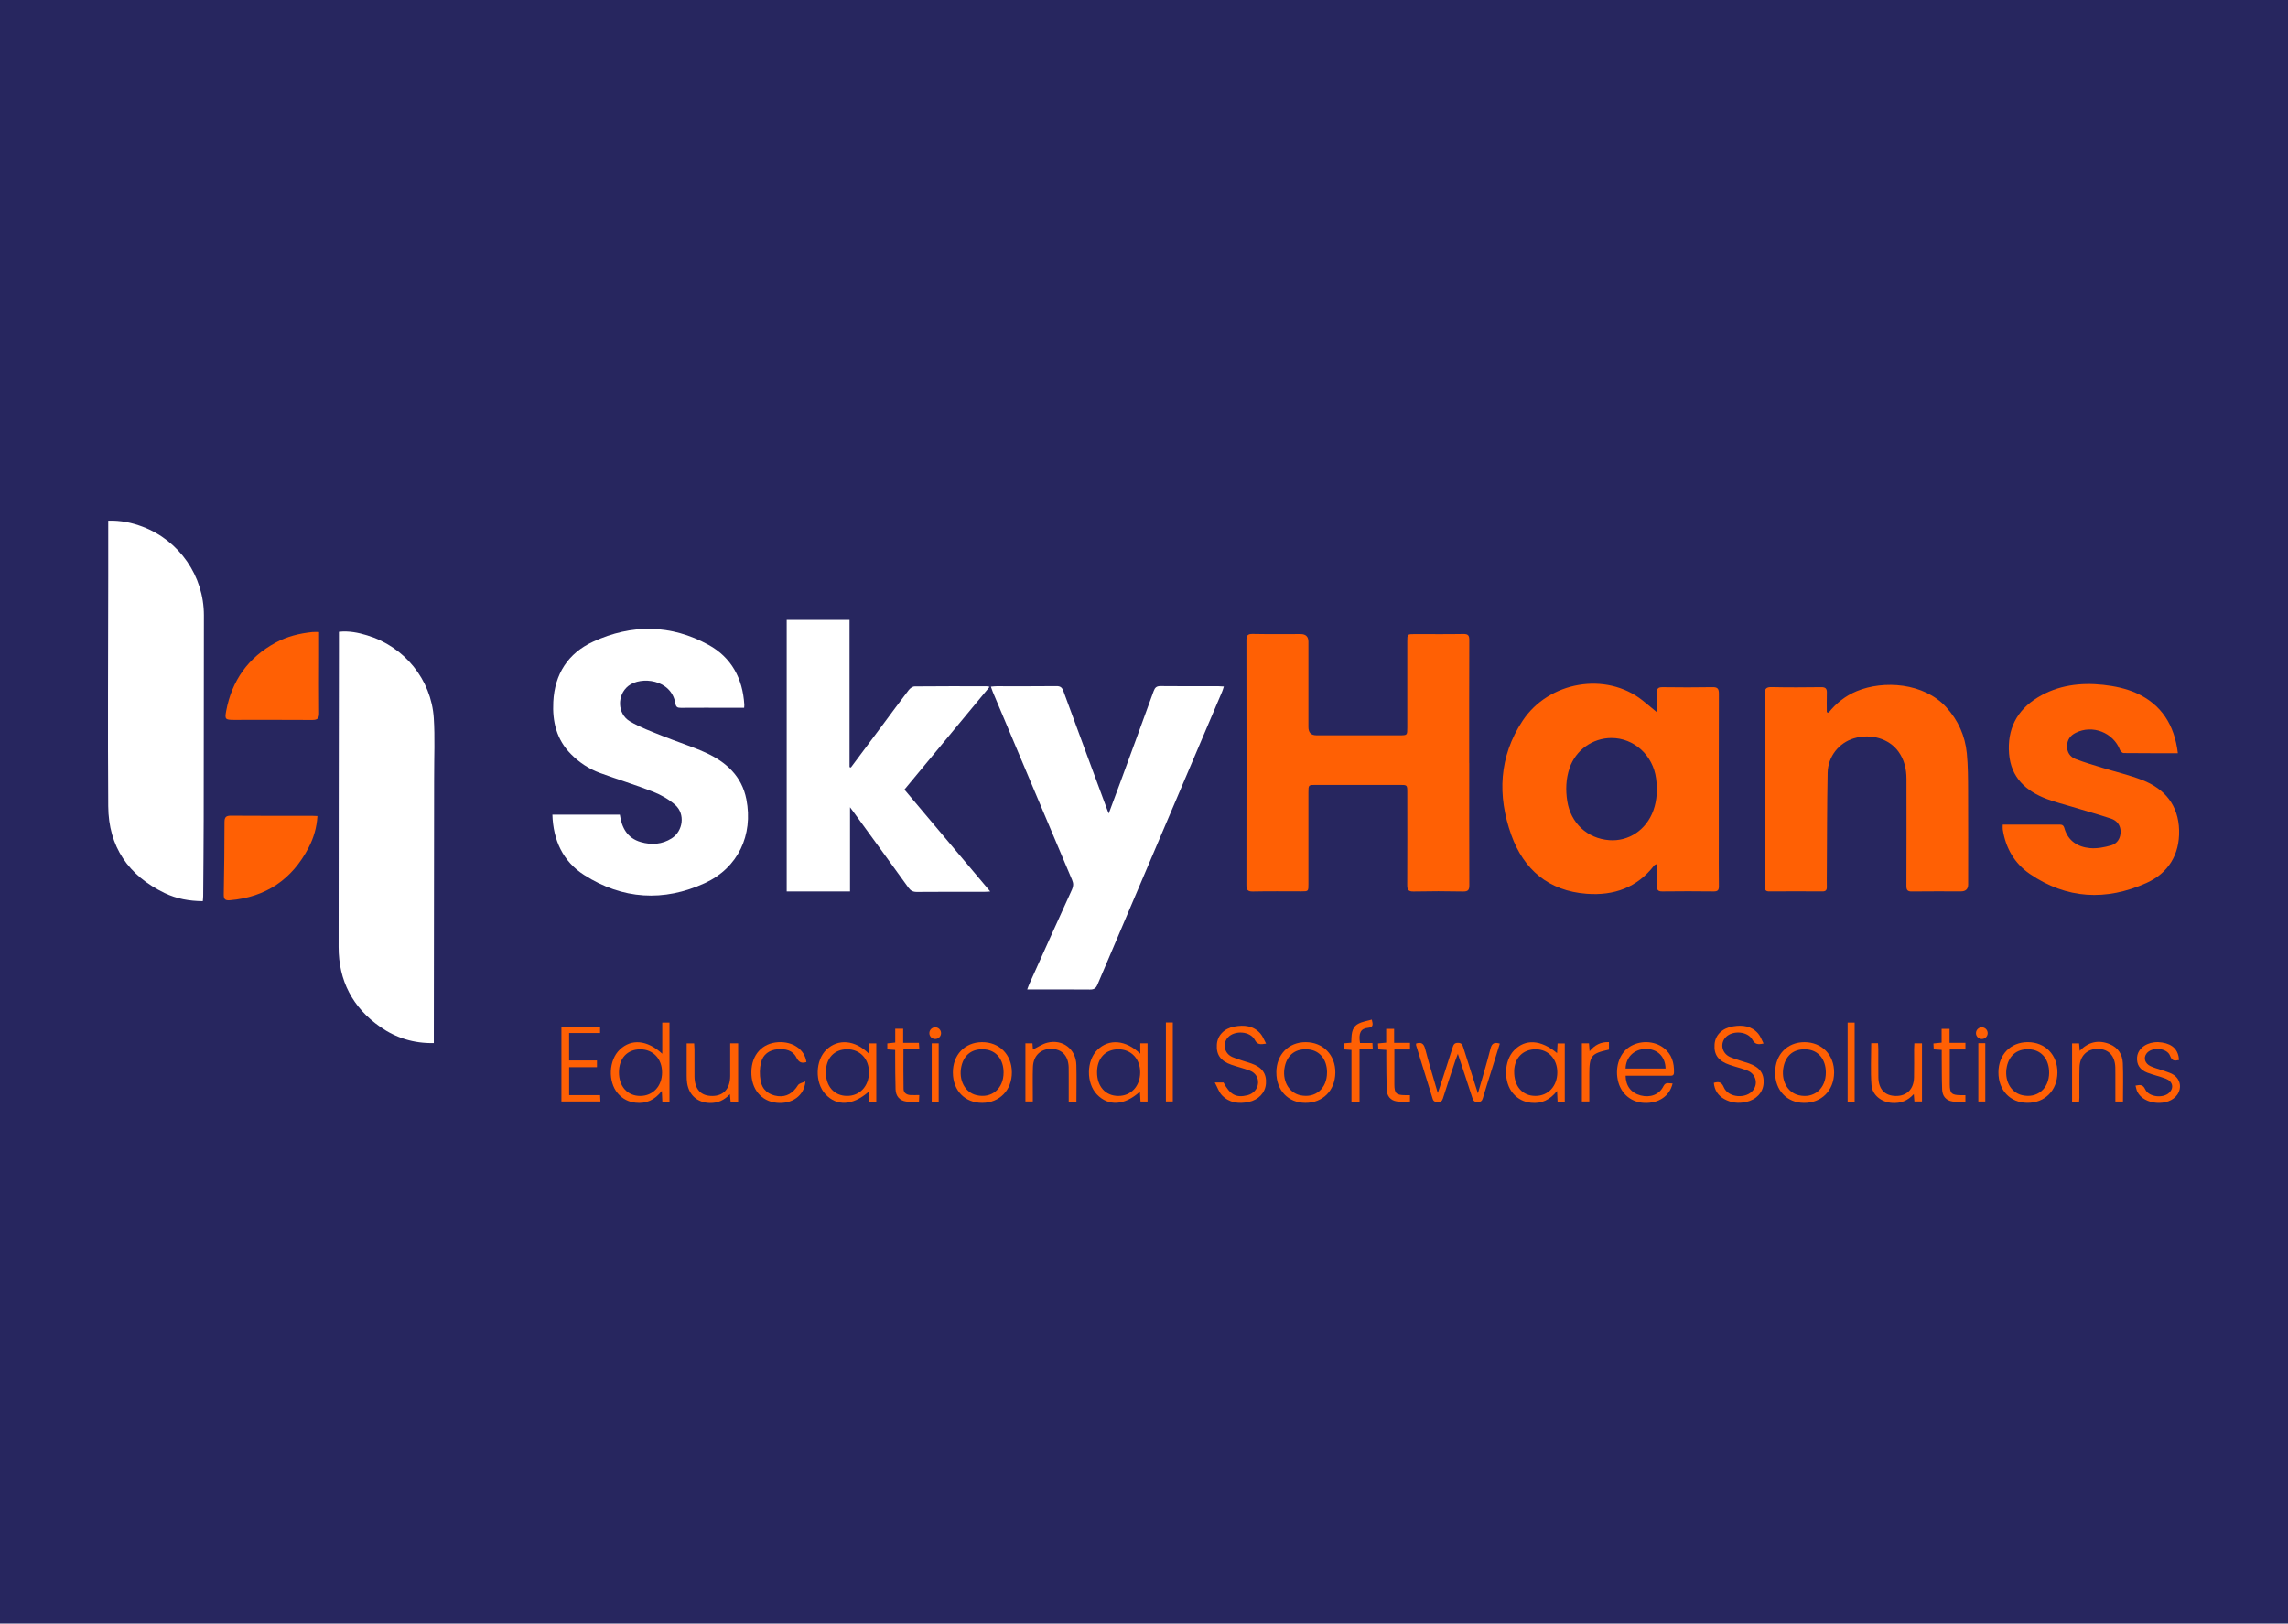 <?xml version="1.0" encoding="UTF-8"?>
<svg id="Layer_1" data-name="Layer 1" xmlns="http://www.w3.org/2000/svg" viewBox="0 0 841.53 597.32">
  <defs>
    <style>
      .cls-1 {
        fill: #fff;
      }

      .cls-2 {
        fill: #ff6004;
      }

      .cls-3 {
        fill: #27265f;
      }
    </style>
  </defs>
  <rect class="cls-3" width="841.53" height="597.32"/>
  <path class="cls-2" d="m540.39,280.76c0,14.95-.03,29.89.03,44.84,0,1.76-.37,2.43-2.3,2.39-6.07-.13-12.15-.13-18.22,0-1.96.04-2.33-.69-2.32-2.43.06-11.34.03-22.69.02-34.03,0-2.75-.02-2.75-2.81-2.75-10.28,0-20.56,0-30.84,0-2.68,0-2.71.02-2.71,2.65,0,11.28,0,22.55,0,33.83,0,2.67,0,2.68-2.59,2.68-5.94,0-11.88-.08-17.82.05-1.98.04-2.41-.61-2.4-2.49.06-29.96.05-59.92,0-89.88,0-1.78.4-2.43,2.31-2.39,5.87.12,11.75.04,17.62.05q2.87,0,2.88,2.8c0,10.48,0,20.95,0,31.43q0,3,2.91,3.01c10.21,0,20.43,0,30.64,0,2.8,0,2.81,0,2.81-2.9,0-10.54,0-21.09,0-31.63,0-2.7,0-2.7,2.78-2.7,5.94,0,11.88.07,17.82-.04,1.82-.04,2.22.57,2.21,2.28-.06,15.08-.04,30.16-.04,45.24Z"/>
  <path class="cls-1" d="m159.56,383.76c-7.38.15-13.9-1.9-19.71-5.96-10.18-7.11-15.31-17-15.31-29.41,0-36.55.08-73.11.12-109.66,0-2.06,0-4.11,0-6.29,3.76-.4,7.11.32,10.41,1.32,13.67,4.15,23.57,16.23,24.48,30.47.45,7.1.11,14.25.13,21.38,0,.6-.01,1.2-.01,1.8-.04,31.35-.07,62.7-.11,94.05,0,.71,0,1.43,0,2.3Z"/>
  <path class="cls-2" d="m609.45,262.12c0-2.05.07-4.64-.03-7.23-.06-1.55.44-2.09,2.04-2.07,6.14.08,12.28.1,18.42-.01,1.89-.03,2.33.62,2.33,2.4-.06,18.08-.03,36.15-.03,54.23,0,5.54-.04,11.07.03,16.61.02,1.5-.47,1.94-1.96,1.92-6.27-.07-12.55-.09-18.82,0-1.66.03-2.05-.58-2-2.08.09-2.59.02-5.19.02-8.05-.51.27-.85.33-1.01.54-6.31,8.2-14.85,11.2-24.86,10.45-14-1.05-23.17-8.9-27.73-21.66-5.16-14.43-4.55-28.8,4.14-41.95,9.66-14.63,30.74-18.11,44.07-7.59,1.87,1.48,3.68,3.04,5.4,4.46Zm-16.77,9.4c-6.95.02-13.13,4.43-15.38,11.03-1.36,3.99-1.51,8.07-.85,12.23,1.27,7.93,7.23,13.69,15.43,14.32,7,.54,13.59-3.63,16.22-10.91,1.38-3.82,1.54-7.78,1-11.82-1.13-8.49-8.11-14.87-16.43-14.85Z"/>
  <path class="cls-1" d="m74.6,331.55c-4.98-.04-9.67-.88-14.03-2.98-13.37-6.43-20.66-17.1-20.76-31.96-.2-28.23-.02-56.45,0-84.68,0-6.72,0-13.45,0-20.38,4.61-.13,8.67.73,12.6,2.21,13.56,5.11,22.59,18.16,22.58,32.61-.01,25.09-.03,50.18-.08,75.27-.02,9.34-.11,18.68-.18,28.01,0,.58-.08,1.16-.14,1.9Z"/>
  <g>
    <path class="cls-1" d="m227.98,299.74c.71,4.87,2.77,8.63,7.71,10.06,3.94,1.14,7.83.88,11.35-1.36,4.23-2.7,5.05-8.97,1.32-12.29-2.32-2.07-5.22-3.7-8.13-4.85-6.43-2.53-13.07-4.54-19.56-6.92-4.05-1.48-7.59-3.83-10.65-6.91-5.34-5.37-6.89-11.97-6.52-19.26.51-10.27,5.45-17.89,14.65-22.13,14.21-6.54,28.63-6.42,42.45,1.17,8.44,4.64,12.59,12.38,13.16,21.99.02.31-.03.63-.06,1.16-1.87,0-3.66,0-5.45,0-5.94,0-11.88-.03-17.82.02-1.28.01-1.8-.27-2.04-1.69-1.46-8.82-12.64-10.06-17.29-6.37-4.21,3.34-4.11,10.25.57,13.03,3.74,2.22,7.93,3.73,11.99,5.37,5.24,2.12,10.68,3.79,15.82,6.12,7.54,3.41,13.37,8.64,15.04,17.2,2.56,13.12-3.02,25.19-15.28,30.83-15.12,6.95-30.29,6.03-44.4-3-7.81-4.99-11.37-12.78-11.67-22.19h24.82Z"/>
    <path class="cls-1" d="m312.95,282.37c3.86-5.17,7.72-10.34,11.58-15.52,3.23-4.33,6.41-8.7,9.7-12.98.5-.65,1.44-1.34,2.19-1.34,8.81-.09,17.62-.06,26.44-.05.24,0,.49.08,1.13.19-10.54,12.72-20.89,25.22-31.34,37.83,10.47,12.44,20.89,24.82,31.56,37.49-.93.06-1.54.12-2.15.12-8.28,0-16.56-.03-24.83.04-1.43.01-2.29-.44-3.12-1.59-6.46-8.99-12.99-17.93-19.5-26.89-.54-.74-1.08-1.47-1.97-2.68v30.98h-23.29v-99.9h23.11v54.15c.17.05.33.1.5.15Z"/>
    <path class="cls-1" d="m407.79,299.3c1.51-4.07,2.94-7.86,4.33-11.65,4.08-11.12,8.16-22.24,12.19-33.38.48-1.32,1.08-1.87,2.56-1.85,7.07.08,14.15.04,21.23.04.59,0,1.17.06,2.04.11-.26.78-.42,1.39-.67,1.97-15.27,35.89-30.56,71.77-45.8,107.68-.6,1.41-1.3,1.87-2.78,1.85-7.01-.07-14.02-.03-21.03-.03-.59,0-1.18,0-2.05,0,.32-.83.51-1.43.77-2.01,5.22-11.59,10.42-23.19,15.7-34.76.57-1.26.58-2.25.04-3.53-9.76-23.05-19.47-46.13-29.18-69.2-.23-.54-.4-1.1-.7-1.92.82-.06,1.45-.15,2.07-.15,7.34,0,14.69.04,22.03-.04,1.46-.02,2.09.48,2.58,1.82,5.29,14.43,10.63,28.84,15.97,43.26.18.49.38.98.7,1.8Z"/>
  </g>
  <path class="cls-2" d="m672.53,262.22c2.81-3.51,6.22-6.22,10.37-7.94,9.9-4.1,24.69-3.09,32.89,5.87,4.44,4.86,6.98,10.57,7.61,17.03.45,4.63.45,9.31.47,13.98.06,11.41.02,22.81.02,34.22q0,2.57-2.65,2.57c-6.01,0-12.01-.05-18.02.03-1.59.02-2.04-.46-2.04-2.03.05-13.14.04-26.28.02-39.43,0-3.6-.81-7.03-2.95-10-3.46-4.79-10.12-6.74-16.39-4.87-5.47,1.63-9.53,6.64-9.65,12.69-.24,12.13-.22,24.27-.3,36.41-.01,1.87-.04,3.74,0,5.6.03,1.21-.48,1.62-1.68,1.61-6.47-.04-12.95-.05-19.42,0-1.34.01-1.72-.46-1.7-1.74.05-5.34.02-10.67.02-16.01,0-18.28.03-36.56-.05-54.84,0-2.02.51-2.62,2.55-2.58,6.07.13,12.15.1,18.22.02,1.6-.02,2.13.54,2.07,2.08-.08,2.37-.02,4.75-.02,7.12.2.07.41.13.61.2Z"/>
  <path class="cls-2" d="m801.03,277.11c-6.9,0-13.43.02-19.96-.05-.45,0-1.13-.62-1.32-1.1-2.46-6.46-10.15-9.48-16.35-6.33-1.93.98-3.06,2.51-3.13,4.74-.08,2.37,1.08,4.09,3.14,4.89,3.22,1.25,6.55,2.2,9.86,3.22,4.9,1.51,9.93,2.66,14.69,4.52,8.3,3.24,13.29,9.31,13.52,18.48.22,8.97-4.01,15.78-12.03,19.38-14.76,6.63-29.34,5.96-42.92-3.36-5.6-3.85-8.86-9.51-9.91-16.31-.08-.51-.01-1.03-.01-1.82,1.05,0,2.03,0,3.01,0,5.87,0,11.75,0,17.62,0,.98,0,1.68.03,2.03,1.28,1.32,4.71,4.9,6.97,9.44,7.38,2.56.23,5.29-.3,7.8-1.02,2.29-.66,3.48-2.71,3.45-5.12-.03-2.29-1.37-4-3.47-4.7-4.8-1.59-9.67-2.95-14.51-4.41-3.06-.92-6.17-1.7-9.16-2.83-7.73-2.91-13.18-7.9-13.88-16.62-.73-8.99,2.8-16.02,10.53-20.73,7.42-4.53,15.68-5.55,24.11-4.64,4.11.45,8.37,1.33,12.12,3.01,9.28,4.16,14.08,11.79,15.32,22.14Z"/>
  <path class="cls-2" d="m117.36,232.52c0,3.04,0,5.76,0,8.48,0,7.13-.08,14.26.01,21.39.03,1.96-.67,2.51-2.54,2.5-9.6-.07-19.2-.03-28.8-.03-3.16,0-3.41-.23-2.84-3.28,2.1-11.23,8.1-19.67,18.17-25.14,4.22-2.29,8.78-3.42,13.53-3.9.71-.07,1.44-.01,2.47-.01Z"/>
  <path class="cls-2" d="m116.75,300.24c-.25,4.19-1.37,8-3.21,11.55-6.1,11.75-15.73,18.29-28.99,19.42-1.78.15-2.29-.42-2.25-2.2.17-8.87.26-17.73.27-26.6,0-1.85.65-2.33,2.45-2.31,9.88.08,19.75.04,29.63.04.65,0,1.3.06,2.1.09Z"/>
  <path class="cls-2" d="m543.57,402.27c1.67-5.86,3.3-11.14,4.64-16.48.52-2.05,1.48-2.4,3.43-1.84-1.1,3.53-2.18,7.01-3.26,10.49-.99,3.17-2.04,6.33-2.97,9.53-.31,1.08-.79,1.48-1.94,1.47-1.16,0-1.59-.45-1.93-1.5-1.68-5.26-3.44-10.49-5.34-16.22-.4,1.07-.67,1.71-.89,2.37-1.55,4.67-3.12,9.34-4.6,14.03-.32,1.02-.83,1.33-1.85,1.31-.95-.02-1.61-.12-1.93-1.19-2-6.55-4.06-13.09-6.08-19.64-.06-.18,0-.39,0-.68,1.79-.54,2.78-.14,3.32,1.93,1.36,5.27,2.97,10.47,4.65,16.29.79-2.36,1.43-4.2,2.03-6.06,1.15-3.54,2.3-7.09,3.41-10.65.32-1.01.59-1.76,1.97-1.75,1.34,0,1.66.67,1.98,1.71,1.71,5.46,3.46,10.9,5.37,16.89Z"/>
  <path class="cls-2" d="m243.58,387.69v-11.46h2.66v29.06h-2.63c-.06-1.17-.11-2.32-.19-3.95-2.61,3.38-5.76,4.77-9.6,4.36-2.62-.28-4.85-1.4-6.58-3.42-3.72-4.33-3.36-12.25.71-16.12,4.26-4.05,10.07-3.59,15.63,1.53Zm-15.93,6.82c0,5.23,3.14,8.71,7.85,8.69,4.68-.02,8-3.6,8.01-8.63.01-5.02-3.32-8.54-8.07-8.51-4.75.03-7.79,3.32-7.79,8.46Z"/>
  <path class="cls-2" d="m572.69,387.45c.06-1.21.12-2.31.19-3.56h2.65v21.41h-2.65c-.06-1.17-.11-2.32-.19-3.95-2.62,3.33-5.74,4.77-9.58,4.36-2.61-.28-4.84-1.39-6.58-3.4-3.59-4.16-3.44-11.92.32-15.85,4.12-4.31,9.87-4,15.84.99Zm-7.76-1.4c-4.73-.05-7.93,3.16-8.01,8.04-.09,5.53,2.99,9.11,7.83,9.1,4.68,0,8-3.57,8.03-8.61.03-4.92-3.24-8.48-7.85-8.53Z"/>
  <path class="cls-2" d="m419.39,387.7v-3.85h2.68v21.4h-2.59c-.07-1.2-.15-2.35-.22-3.63-5.62,5.12-11.57,5.47-15.8,1.04-4.01-4.19-3.91-12.41.18-16.42,4.23-4.14,10.41-3.7,15.76,1.45Zm-15.89,6.77c-.01,5.24,3.09,8.72,7.81,8.73,4.67.01,8-3.54,8.05-8.59.05-5-3.3-8.57-8.03-8.56-4.76.01-7.82,3.3-7.83,8.42Z"/>
  <path class="cls-2" d="m322.31,405.3h-2.58c-.07-1.23-.14-2.38-.22-3.64-5.9,5.13-11.75,5.41-15.93.89-3.94-4.26-3.73-12.5.43-16.42,4.27-4.02,10.43-3.53,15.45,1.42.1-1.3.19-2.43.28-3.68h2.56v21.44Zm-18.56-10.84c-.01,5.24,3.09,8.72,7.8,8.73,4.67.01,8.01-3.54,8.06-8.59.05-5-3.3-8.57-8.02-8.56-4.76,0-7.82,3.29-7.83,8.41Z"/>
  <path class="cls-2" d="m597.9,395.75c.05,3.81,2.06,6.37,5.55,7.27,3.54.92,6.84-.31,8.35-3.37.88-1.78,2.15-.96,3.38-1.05-1.03,4.63-5.13,7.4-10.45,7.16-4.6-.21-8.23-3.1-9.49-7.55-1.42-5.05.2-10.44,3.92-12.94,3.81-2.57,9.21-2.46,12.76.28,2.96,2.29,3.87,5.44,3.78,9.03-.03,1.37-.97,1.18-1.83,1.18-4.61,0-9.21,0-13.82,0-.72,0-1.45,0-2.17,0Zm0-2.64h14.7c-.1-4.42-3.06-7.25-7.3-7.19-4.24.05-7.29,3.02-7.41,7.19Z"/>
  <path class="cls-2" d="m630.37,398.38c1.91-.56,2.86-.23,3.66,1.66,1.64,3.9,8.36,4.36,10.85.94,1.81-2.49.85-5.9-2.16-7.1-2.1-.83-4.32-1.34-6.46-2.07-4.26-1.45-5.92-3.72-5.64-7.59.26-3.46,2.81-5.97,6.91-6.63,3.45-.55,6.72-.13,9.14,2.69.85.99,1.29,2.33,1.97,3.63-2.04.47-3.15.35-4.13-1.42-1.7-3.09-7.18-3.48-9.7-.97-2.29,2.3-1.56,6.05,1.59,7.4,2.19.94,4.54,1.51,6.8,2.29,4,1.4,5.68,3.68,5.45,7.33-.21,3.43-2.71,6.07-6.48,6.89-2.79.61-5.46.3-7.95-1.07-2.31-1.27-3.62-3.25-3.87-6Z"/>
  <path class="cls-2" d="m446.79,398.26h3.22c2.41,4.51,4.64,5.71,8.78,4.69,2.23-.55,3.79-2.34,3.93-4.5.13-2.02-1.01-3.82-3.16-4.61-2.18-.8-4.46-1.35-6.66-2.11-3.96-1.37-5.58-3.67-5.34-7.41.21-3.36,2.66-5.94,6.43-6.64,3.57-.66,6.99-.36,9.57,2.55.87.98,1.34,2.33,2.11,3.73-2,.31-3.17.5-4.16-1.38-1.68-3.2-7.32-3.6-9.81-.97-2.17,2.29-1.47,5.97,1.58,7.29,2.25.98,4.67,1.56,6.99,2.37,3.95,1.38,5.62,3.74,5.35,7.4-.25,3.35-2.72,5.99-6.39,6.75-3.66.76-7.14.33-9.81-2.48-1.1-1.16-1.63-2.87-2.61-4.68Z"/>
  <path class="cls-2" d="m652.9,394.51c.03-6.53,4.49-11.1,10.8-11.09,6.41.01,10.98,4.73,10.89,11.25-.09,6.58-4.64,11.13-11.08,11.09-6.31-.05-10.65-4.64-10.62-11.25Zm18.65-.01c-.04-4.72-2.7-8-6.81-8.39-4.6-.44-7.79,1.86-8.73,6.29-1.06,4.96,1.33,9.51,5.53,10.53,5.6,1.36,10.06-2.4,10.01-8.43Z"/>
  <path class="cls-2" d="m735.02,394.51c.03-6.53,4.48-11.1,10.8-11.1,6.41,0,10.98,4.72,10.9,11.24-.08,6.57-4.64,11.14-11.07,11.09-6.31-.04-10.66-4.64-10.63-11.24Zm18.65.15c.03-4.72-2.58-8.08-6.64-8.55-4.66-.53-7.97,1.81-8.91,6.3-1.04,4.97,1.36,9.5,5.57,10.5,5.53,1.32,9.94-2.33,9.99-8.26Z"/>
  <path class="cls-2" d="m469.44,394.52c.03-6.53,4.48-11.11,10.79-11.1,6.41,0,10.98,4.72,10.91,11.23-.08,6.57-4.63,11.14-11.06,11.1-6.32-.04-10.66-4.63-10.63-11.23Zm18.65.03c-.01-4.72-2.66-8.03-6.76-8.44-4.6-.47-7.8,1.81-8.77,6.23-1.11,5.04,1.35,9.64,5.65,10.6,5.55,1.24,9.89-2.45,9.87-8.39Z"/>
  <path class="cls-2" d="m350.47,394.68c-.04-6.55,4.33-11.18,10.63-11.26,6.42-.08,11.03,4.53,11.07,11.07.04,6.54-4.52,11.25-10.9,11.26-6.36.01-10.75-4.49-10.79-11.07Zm18.65-.11c0-4.72-2.64-8.04-6.74-8.46-4.6-.48-7.8,1.79-8.78,6.21-1.12,5.03,1.33,9.65,5.63,10.62,5.55,1.25,9.9-2.43,9.89-8.37Z"/>
  <path class="cls-2" d="m268.59,383.84h2.9v21.46h-2.77c-.08-.86-.15-1.64-.26-2.75-2.07,2.23-4.45,3.29-7.32,3.24-4.49-.08-7.69-2.78-8.4-7.24-.15-.91-.17-1.85-.18-2.78-.02-3.92,0-7.84,0-11.89h2.75c.04.65.11,1.36.12,2.06.01,3.33-.01,6.66.01,10,.03,4.79,2.29,7.28,6.55,7.27,4.13-.01,6.54-2.66,6.58-7.34.03-3.27,0-6.53,0-9.8,0-.71,0-1.43,0-2.23Z"/>
  <path class="cls-2" d="m688.25,383.8h2.48c.04.75.12,1.45.12,2.16.01,3.47-.04,6.93.02,10.4.08,4.38,2.36,6.79,6.37,6.85,4.05.06,6.63-2.46,6.74-6.76.09-3.46.02-6.93.03-10.4,0-.72.06-1.43.09-2.2h2.81v21.39h-2.79c-.07-.82-.13-1.6-.23-2.72-2.24,2.49-4.87,3.45-7.95,3.25-3.92-.26-7.32-2.81-7.61-6.65-.38-5.01-.09-10.08-.09-15.32Z"/>
  <path class="cls-2" d="m219.56,390.15v2.48h-10.23v10.27h11.38c.05.9.08,1.54.12,2.34h-14.34v-27.43h14.22v2.25h-11.39v10.09h10.23Z"/>
  <path class="cls-2" d="m764.7,405.29h-2.59v-21.42h2.58c.08.91.15,1.74.24,2.75,3.2-3.34,6.88-4.14,11-2.48,3.1,1.25,4.71,3.8,4.85,7,.2,4.65.05,9.32.05,14.12h-2.8c0-3.35,0-6.67,0-9.99,0-.87.01-1.74-.02-2.6-.14-4.21-2.43-6.67-6.31-6.77-3.97-.1-6.72,2.52-6.85,6.74-.11,3.73-.03,7.47-.05,11.21,0,.45-.07.9-.11,1.45Z"/>
  <path class="cls-2" d="m395.91,405.28h-2.83c0-3.22,0-6.34,0-9.46,0-1.07.02-2.14-.02-3.2-.14-4.19-2.48-6.66-6.35-6.72-3.9-.07-6.63,2.48-6.79,6.59-.14,3.53-.04,7.07-.05,10.61,0,.66,0,1.32,0,2.14h-2.72v-21.38h2.59c.06.83.13,1.66.17,2.28,1.71-.84,3.4-2.04,5.27-2.51,5.67-1.43,10.55,2.34,10.71,8.16.12,4.45.02,8.91.02,13.5Z"/>
  <path class="cls-2" d="m785.45,399.4c1.75-.37,2.76-.38,3.57,1.39,1.29,2.81,6.52,3.4,8.79,1.25,1.86-1.77,1.35-4.19-1.22-5.18-2.23-.85-4.59-1.37-6.82-2.22-2.75-1.05-3.96-3.01-3.75-5.7.04-.52.18-1.05.38-1.53,1.24-2.91,4.92-4.51,8.85-3.86,3.93.65,5.93,2.69,6.21,6.43-1.49.33-2.57.53-3.3-1.51-1.07-3.01-6.81-3.43-8.69-.83-1.16,1.6-.58,3.63,1.49,4.61,1.31.63,2.76.97,4.13,1.45,1.31.47,2.7.81,3.91,1.47,2.88,1.57,3.63,4.89,1.83,7.53-3.1,4.56-12.35,3.89-14.73-1.08-.31-.64-.41-1.37-.66-2.23Z"/>
  <path class="cls-2" d="m296.24,397.88c-.44,5.33-5.02,8.36-10.49,7.85-5.77-.54-9.49-5.07-9.39-11.4.1-6.29,3.99-10.57,9.9-10.9,5.42-.3,9.74,2.74,10.34,7.32-1.74.55-2.79.13-3.69-1.68-1.36-2.71-4.03-3.24-6.86-3.03-3.15.24-5.4,1.91-6.14,4.86-.53,2.12-.54,4.51-.17,6.67.57,3.37,3.01,5.29,6.35,5.7,3.15.38,5.58-1.08,7.39-4,.46-.75,1.81-.94,2.75-1.39Z"/>
  <path class="cls-2" d="m500.04,405.29h-2.97v-19.01c-1.09-.08-1.94-.13-2.91-.2v-2.22c.95-.08,1.8-.15,2.83-.24.15-2.56-.13-5.44,2.51-6.92,1.48-.83,3.3-1.06,5.05-1.58.5,1.89.55,2.85-1.41,3.03-2.69.25-3.52,1.94-2.93,5.58.74,0,1.52,0,2.31,0,.72,0,1.43,0,2.26,0,.05.84.08,1.49.13,2.34h-4.87v19.22Z"/>
  <path class="cls-2" d="m714.18,386.28c-1.11-.08-1.96-.14-2.95-.2-.04-.71-.07-1.34-.11-2.18,1-.1,1.9-.19,3.01-.3v-5.07h2.92v5.14h5.84v2.44h-5.76c0,1.57,0,3,0,4.44,0,2.8-.01,5.6,0,8.4.02,3.31.66,3.94,4,3.97.53,0,1.06,0,1.75,0v2.37c-1.56,0-3.16.18-4.7-.04-2.37-.34-3.77-1.92-3.86-4.4-.15-3.93-.11-7.87-.15-11.8,0-.86,0-1.72,0-2.77Z"/>
  <path class="cls-2" d="m509.89,386.28c-1.11-.08-1.96-.14-2.94-.2-.04-.7-.07-1.34-.12-2.18,1-.1,1.89-.19,3.01-.3v-5.06h2.92v5.13h5.84v2.44h-5.75v4.03c0,2.93-.01,5.87,0,8.8.02,3.32.66,3.95,3.99,3.98.53,0,1.06,0,1.75,0v2.33c-1.62,0-3.29.21-4.88-.05-2.29-.37-3.59-1.93-3.68-4.34-.14-3.93-.11-7.87-.15-11.8,0-.86,0-1.72,0-2.78Z"/>
  <path class="cls-2" d="m338.12,402.9c-.05,1-.08,1.64-.11,2.4-1.64,0-3.18.16-4.66-.04-2.45-.33-3.87-1.93-3.96-4.52-.14-4-.11-8-.14-12,0-.79,0-1.57,0-2.45-1.05-.07-1.89-.14-2.89-.21v-2.2c.9-.1,1.8-.2,2.91-.32v-5.07h2.92v5.17h5.79c.05.83.09,1.52.15,2.43h-5.84c0,4.99-.06,9.77.04,14.54.03,1.48,1.15,2.19,2.59,2.25.98.04,1.97,0,3.22,0Z"/>
  <path class="cls-2" d="m591.78,383.42v2.75c-6.57,1.43-7.23,2.26-7.23,9.16v9.91h-2.73v-21.39h2.61c.07.95.14,1.79.22,2.91,1.91-2.31,4.16-3.48,7.12-3.35Z"/>
  <path class="cls-2" d="m428.82,376.18h2.54v29.05h-2.54v-29.05Z"/>
  <path class="cls-2" d="m682.14,405.29h-2.58v-29.07h2.58v29.07Z"/>
  <path class="cls-2" d="m345.25,405.31h-2.56v-21.46h2.56v21.46Z"/>
  <path class="cls-2" d="m727.63,383.8h2.56v21.45h-2.56v-21.45Z"/>
  <circle class="cls-2" cx="343.97" cy="380.11" r="2.15"/>
  <circle class="cls-2" cx="728.92" cy="380.11" r="2.15"/>
</svg>